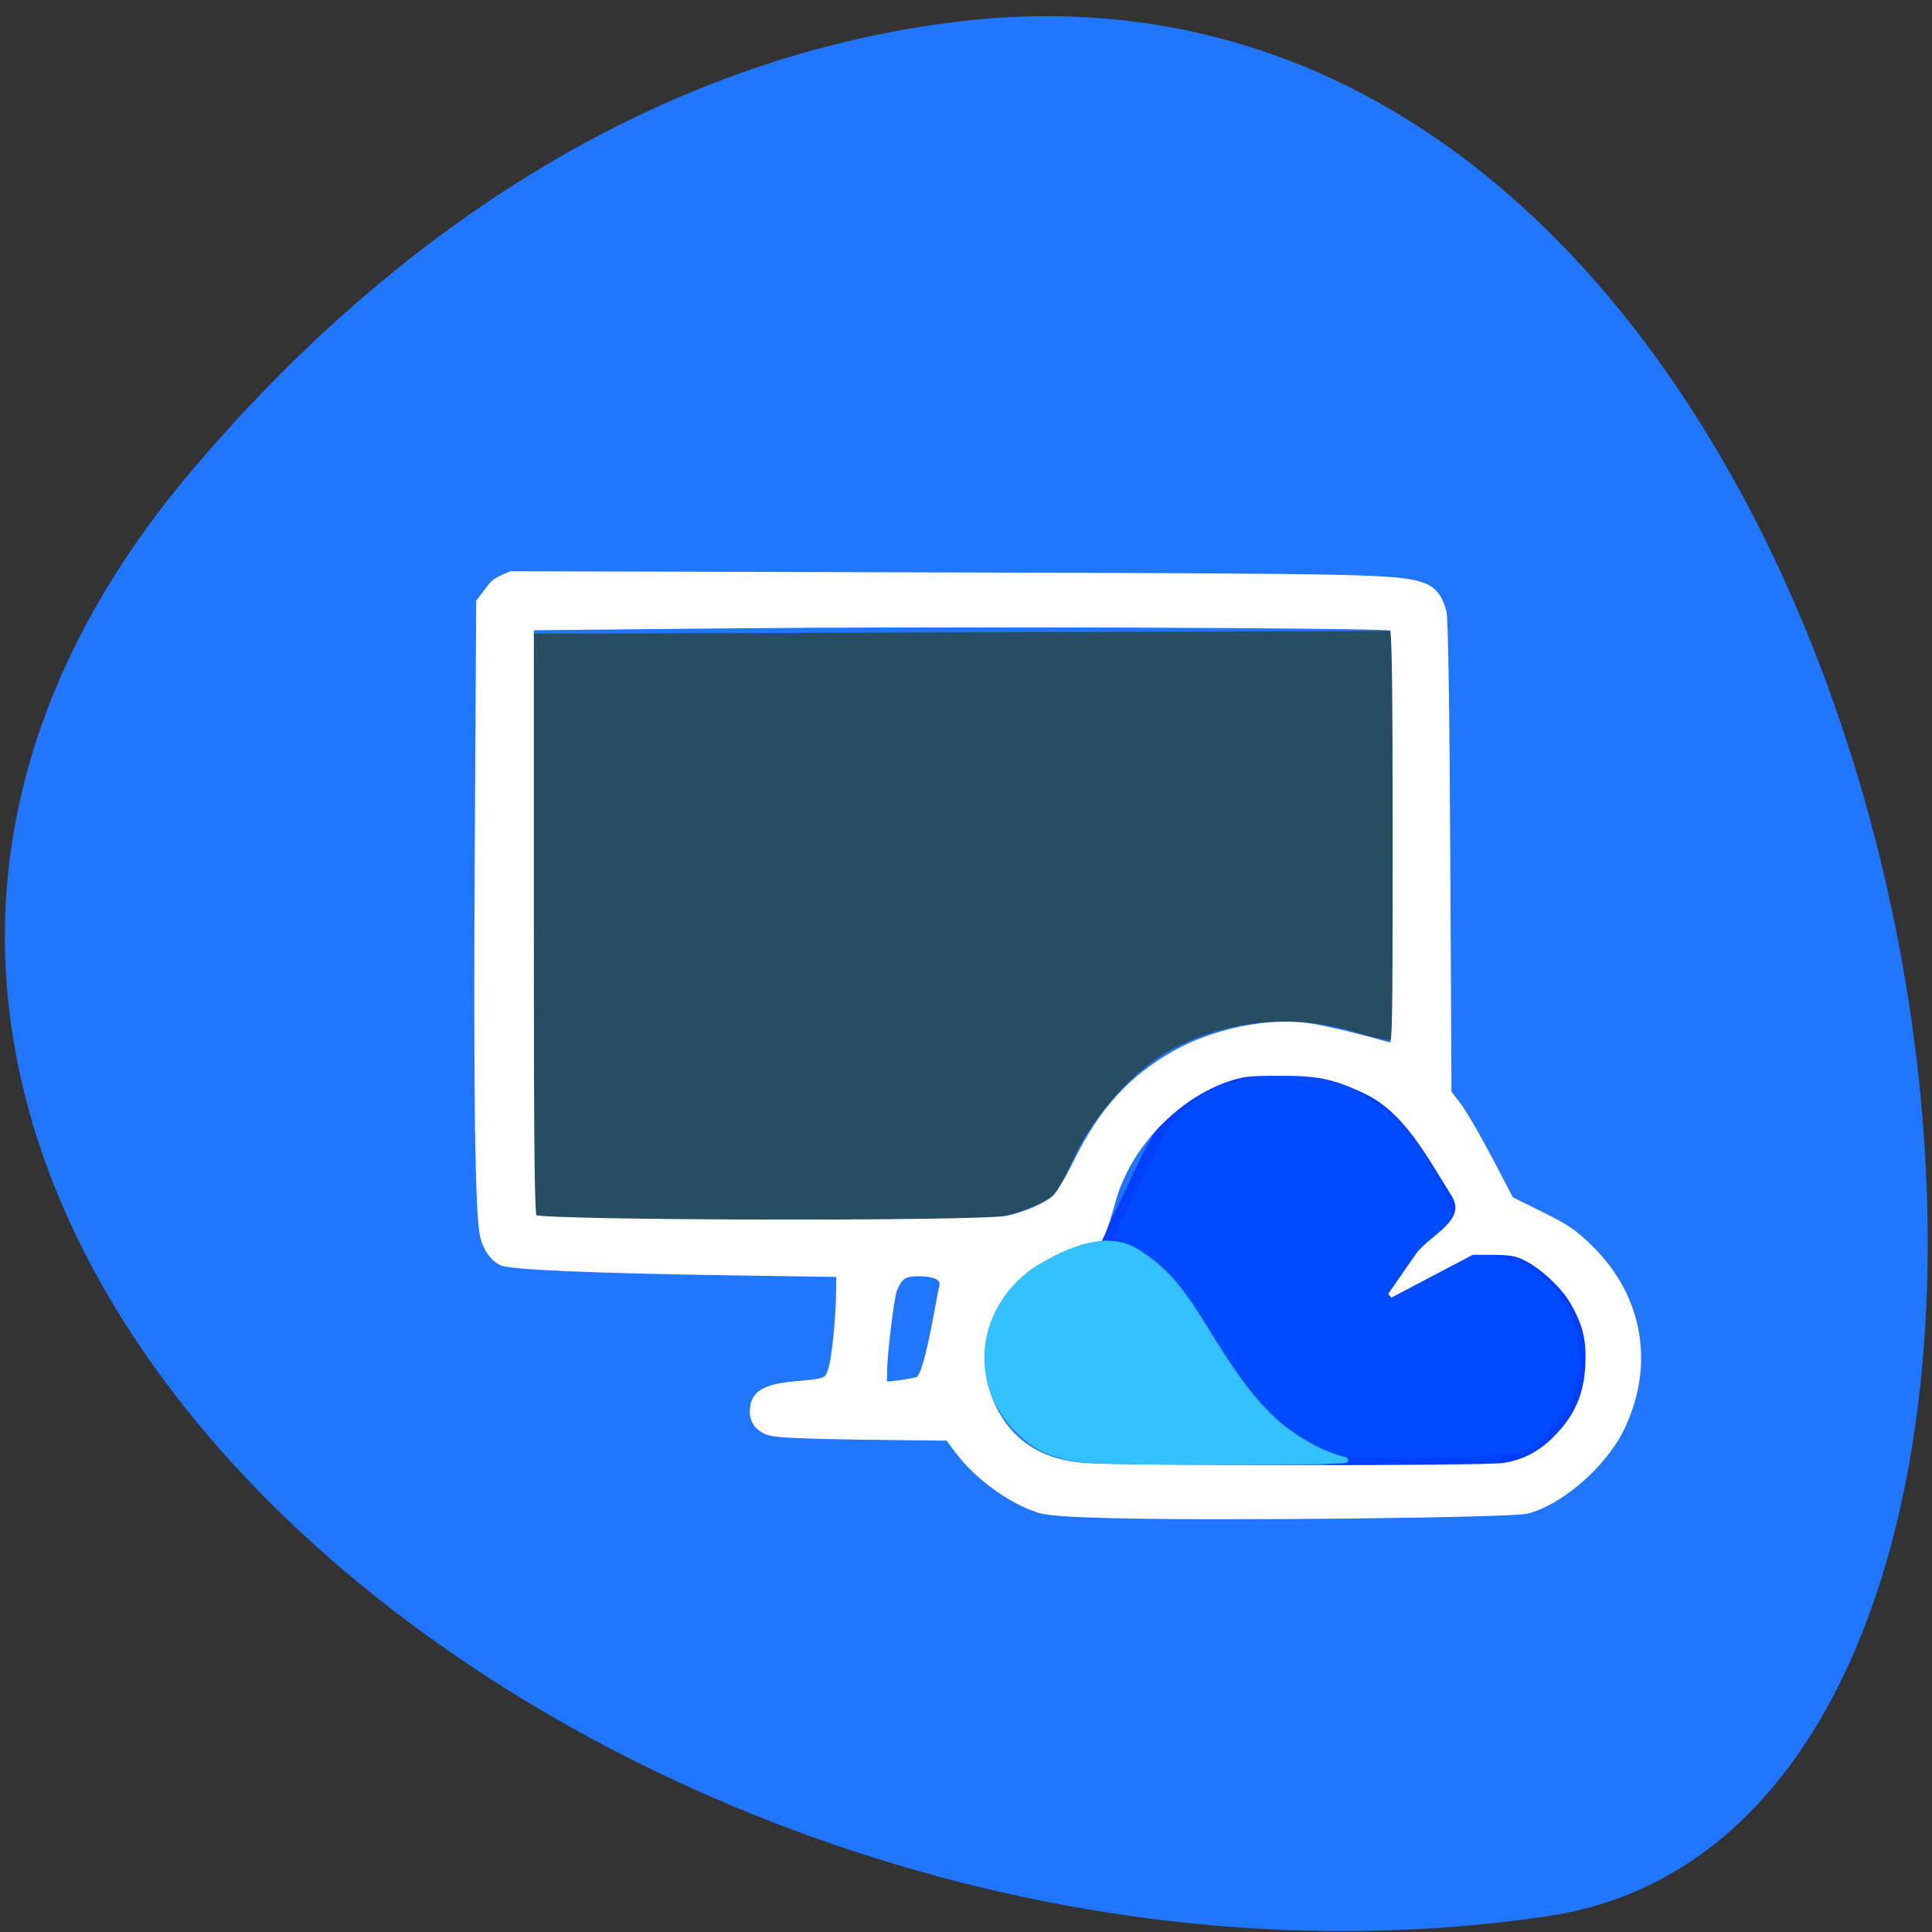 <svg xmlns="http://www.w3.org/2000/svg" viewBox="0 0 32 32"><rect x="0" y="0" width="32" height="32" fill="#333333" stroke="none"/><path d="m 3.148 7.828 c -10.188 12.09 7 26.17 22.43 23.918 c 11.504 -1.602 6.879 -33.516 -9.824 -31.375 c -4.969 0.637 -9.285 3.516 -12.605 7.457" fill="#2076ff"/><path d="m 8.906 20.16 c -0.094 -0.063 -0.113 -1.098 -0.094 -4.871 l 0.023 -4.793 l 7.129 -0.023 l 7.125 -0.023 v 3.359 c 0 1.844 -0.023 3.379 -0.051 3.41 c -0.027 0.027 -0.305 -0.031 -0.617 -0.129 c -1.016 -0.32 -2.219 -0.184 -3.133 0.359 c -0.574 0.34 -1.227 1.102 -1.531 1.789 c -0.258 0.574 -0.297 0.613 -0.789 0.801 c -0.496 0.188 -0.699 0.199 -4.234 0.195 c -2.039 0 -3.762 -0.035 -3.828 -0.074" fill="#264d62"/><g transform="scale(0.125)"><path d="m 174.56 193.22 c -14.844 -6.625 -15.06 -24.25 -28 -28.906 l 2.125 -4.188 c 3.125 -6.094 5.156 -13.03 11.75 -16.469 c 9.875 -3.531 18.75 -2.219 25.813 5.03 c 2.594 2.719 6.125 8.719 6.125 10.438 c 2.438 6.03 -2.438 3.719 9.09 7.75 c 6.156 2.219 9.844 9.938 8.03 16.719 c -0.969 3.688 -4.438 8.06 -7.406 9.344 c -2.281 1 -24.594 1.219 -27.531 0.281" fill="#004aff" stroke="#003fff" stroke-width="1.302"/><path d="m 147.5 200.84 c -5.969 -0.156 -8.688 -0.344 -9.844 -0.719 c -3.844 -1.219 -8.313 -4.5 -10.844 -7.938 l -1.219 -1.625 l -11.188 -0.125 c -7.406 -0.094 -11.594 -0.281 -12.438 -0.563 c -1.438 -0.438 -2.281 -1.469 -2.281 -2.75 c 0 -2.469 1.469 -3.406 5.906 -3.781 c 3.938 -0.344 4 -0.375 4.5 -1.969 c 0.469 -1.5 1 -6.75 1.031 -10.281 l 0.031 -2.219 l -14.563 -0.219 c -18.406 -0.281 -29 -0.75 -30.16 -1.313 c -1.156 -0.563 -2.063 -1.844 -2.469 -3.469 c -0.688 -2.625 -0.906 -19.16 -0.719 -51.25 l 0.188 -32.906 c 2.125 -2.656 1.406 -2.469 4.25 -3.688 l 56.813 0.156 c 57 0.156 60.688 0.219 64 1.344 c 1.469 0.469 2.406 1.688 2.844 3.625 c 0.219 0.875 0.406 13.313 0.5 32.531 l 0.156 31.09 l 1.344 1.75 c 0.719 0.969 2.563 4.125 4.094 7.06 l 2.781 5.313 l 4.03 2 c 3.406 1.688 4.438 2.375 6.594 4.531 c 6.625 6.531 8.125 15.656 3.969 24.03 c -2.344 4.719 -8 9.625 -12.438 10.781 c -2.094 0.531 -40.44 0.969 -54.875 0.594 m 51.844 -6.656 c 2.781 -0.469 4.969 -1.656 7.094 -3.906 c 2.563 -2.656 3.781 -5.531 3.969 -9.344 c 0.156 -3.438 -0.313 -5.375 -2 -8.375 c -1.188 -2.094 -4.03 -4.75 -6.25 -5.844 c -1.531 -0.75 -1.969 -0.781 -7.06 -0.781 l -10.875 5.719 l 3.688 -5.313 c 1.688 -2.375 7 -4.469 4.719 -8.06 c -3.375 -5.406 -6.344 -11.06 -11.469 -13.563 c -4.281 -2.063 -6.438 -2.531 -11.781 -2.5 c -3.938 0 -4.844 0.125 -6.906 0.844 c -5.875 2.063 -11.406 7.344 -13.938 13.219 c -1.313 2.75 -1.5 5.875 -3.094 8.438 c -0.344 0.313 -1.625 0.781 -2.844 1.031 c -4.969 0.969 -8.969 3.969 -10.906 8.125 c -2.25 4.781 -1.938 9.813 0.844 14.188 c 2.375 3.688 6.06 5.719 11.09 6.125 c 4.906 0.406 53.22 0.406 55.719 0 m -77.72 -11.406 c 0.625 -0.313 1.344 -2.781 2.313 -7.813 c 0.375 -2.031 0.75 -4.063 0.875 -4.531 c 0.25 -1.094 -0.875 -1.656 -3.188 -1.656 c -1.781 0 -2.406 0.438 -3.094 2.156 c -0.406 1.125 -1.313 8.5 -1.313 10.938 l -0.031 1.563 c 1.5 -0.125 3 -0.281 4.438 -0.656 m 11.813 -21.344 c 2.438 -0.5 5.219 -1.719 6.375 -2.781 c 0.5 -0.469 1.813 -2.719 2.938 -5 c 3.188 -6.469 7.156 -10.844 12.781 -14.03 c 5.188 -2.969 12.438 -4.469 17.781 -3.719 c 2.156 0.281 7.563 1.594 10.969 2.625 c 0.563 0.156 0.594 -1.313 0.594 -27.438 c 0 -20.688 -0.094 -27.688 -0.406 -27.844 c -0.594 -0.406 -60.31 -0.594 -88.56 -0.313 l -25.5 0.25 v 38.906 c 0 30.781 0.094 39 0.406 39.22 c 1.188 0.75 58.844 0.875 62.63 0.125" fill="#fff" stroke="#fff" stroke-width="0.671"/><path d="m 142.5 193.28 c -3.25 -0.625 -4.906 -1.375 -6.906 -3.125 c -6.938 -6.03 -6.25 -16.313 1.469 -21.813 c 8.781 -5.531 12.406 -3.25 14.03 -2.188 c 3.344 2.219 5.25 4.438 8.625 9.938 c 3.875 6.344 6.281 9.563 9.219 12.25 c 2.563 2.344 6.656 4.594 9.25 5.063 c 1 0.188 -5.375 0.313 -15.875 0.313 c -12.375 0 -18.19 -0.125 -19.813 -0.438" fill="#34c1ff" stroke="#34c1ff" stroke-width="0.747"/></g></svg>